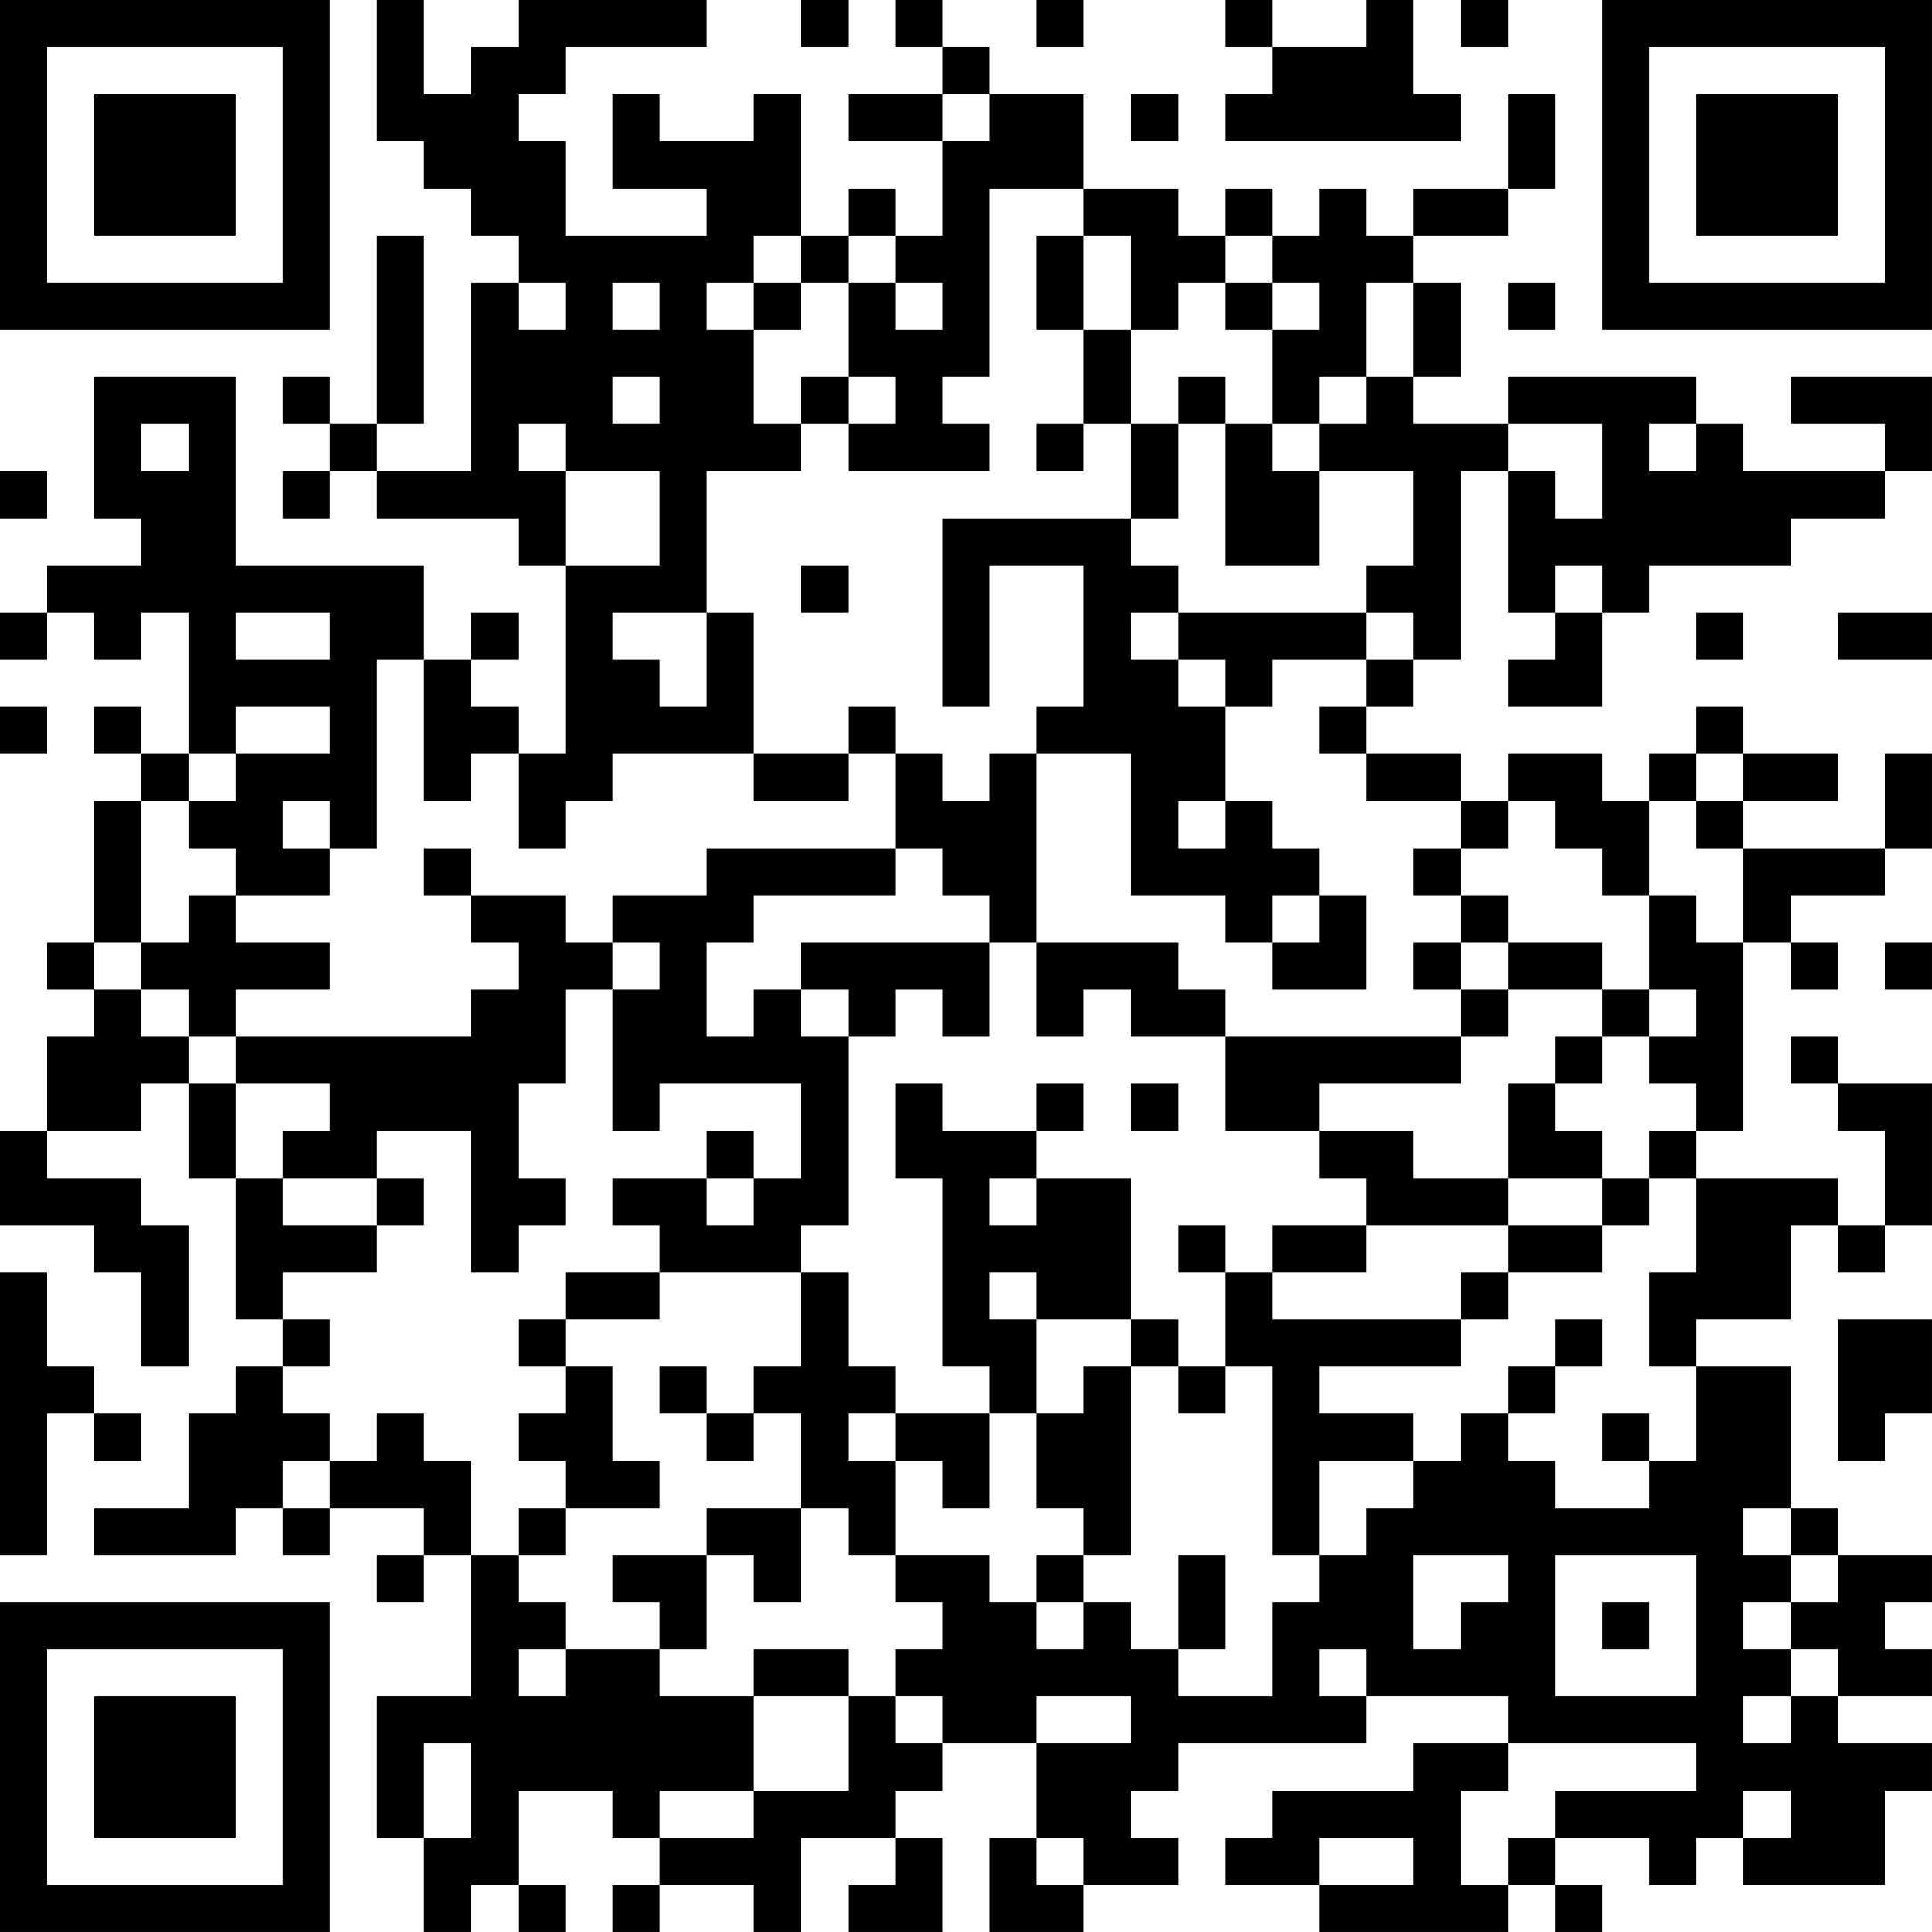 <?xml version="1.0" encoding="UTF-8"?>
<svg xmlns="http://www.w3.org/2000/svg" version="1.1" width="200" height="200" viewBox="0 0 200 200"><rect x="0" y="0" width="200" height="200" fill="#ffffff"/><g transform="scale(4.878)"><g transform="translate(0,0)"><path fill-rule="evenodd" d="M8 0L8 3L9 3L9 4L10 4L10 5L11 5L11 6L10 6L10 10L8 10L8 9L9 9L9 5L8 5L8 9L7 9L7 8L6 8L6 9L7 9L7 10L6 10L6 11L7 11L7 10L8 10L8 11L11 11L11 12L12 12L12 16L11 16L11 15L10 15L10 14L11 14L11 13L10 13L10 14L9 14L9 12L5 12L5 8L2 8L2 11L3 11L3 12L1 12L1 13L0 13L0 14L1 14L1 13L2 13L2 14L3 14L3 13L4 13L4 16L3 16L3 15L2 15L2 16L3 16L3 17L2 17L2 20L1 20L1 21L2 21L2 22L1 22L1 24L0 24L0 26L2 26L2 27L3 27L3 29L4 29L4 26L3 26L3 25L1 25L1 24L3 24L3 23L4 23L4 25L5 25L5 28L6 28L6 29L5 29L5 30L4 30L4 32L2 32L2 33L5 33L5 32L6 32L6 33L7 33L7 32L9 32L9 33L8 33L8 34L9 34L9 33L10 33L10 36L8 36L8 39L9 39L9 41L10 41L10 40L11 40L11 41L12 41L12 40L11 40L11 38L13 38L13 39L14 39L14 40L13 40L13 41L14 41L14 40L16 40L16 41L17 41L17 39L19 39L19 40L18 40L18 41L20 41L20 39L19 39L19 38L20 38L20 37L22 37L22 39L21 39L21 41L23 41L23 40L25 40L25 39L24 39L24 38L25 38L25 37L29 37L29 36L32 36L32 37L30 37L30 38L27 38L27 39L26 39L26 40L28 40L28 41L32 41L32 40L33 40L33 41L34 41L34 40L33 40L33 39L35 39L35 40L36 40L36 39L37 39L37 40L40 40L40 38L41 38L41 37L39 37L39 36L41 36L41 35L40 35L40 34L41 34L41 33L39 33L39 32L38 32L38 29L36 29L36 28L38 28L38 26L39 26L39 27L40 27L40 26L41 26L41 23L39 23L39 22L38 22L38 23L39 23L39 24L40 24L40 26L39 26L39 25L36 25L36 24L37 24L37 20L38 20L38 21L39 21L39 20L38 20L38 19L40 19L40 18L41 18L41 16L40 16L40 18L37 18L37 17L39 17L39 16L37 16L37 15L36 15L36 16L35 16L35 17L34 17L34 16L32 16L32 17L31 17L31 16L29 16L29 15L30 15L30 14L31 14L31 10L32 10L32 13L33 13L33 14L32 14L32 15L34 15L34 13L35 13L35 12L38 12L38 11L40 11L40 10L41 10L41 8L38 8L38 9L40 9L40 10L37 10L37 9L36 9L36 8L32 8L32 9L30 9L30 8L31 8L31 6L30 6L30 5L32 5L32 4L33 4L33 2L32 2L32 4L30 4L30 5L29 5L29 4L28 4L28 5L27 5L27 4L26 4L26 5L25 5L25 4L23 4L23 2L21 2L21 1L20 1L20 0L19 0L19 1L20 1L20 2L18 2L18 3L20 3L20 5L19 5L19 4L18 4L18 5L17 5L17 2L16 2L16 3L14 3L14 2L13 2L13 4L15 4L15 5L12 5L12 3L11 3L11 2L12 2L12 1L15 1L15 0L11 0L11 1L10 1L10 2L9 2L9 0ZM17 0L17 1L18 1L18 0ZM22 0L22 1L23 1L23 0ZM26 0L26 1L27 1L27 2L26 2L26 3L31 3L31 2L30 2L30 0L29 0L29 1L27 1L27 0ZM31 0L31 1L32 1L32 0ZM20 2L20 3L21 3L21 2ZM24 2L24 3L25 3L25 2ZM21 4L21 8L20 8L20 9L21 9L21 10L18 10L18 9L19 9L19 8L18 8L18 6L19 6L19 7L20 7L20 6L19 6L19 5L18 5L18 6L17 6L17 5L16 5L16 6L15 6L15 7L16 7L16 9L17 9L17 10L15 10L15 13L13 13L13 14L14 14L14 15L15 15L15 13L16 13L16 16L13 16L13 17L12 17L12 18L11 18L11 16L10 16L10 17L9 17L9 14L8 14L8 18L7 18L7 17L6 17L6 18L7 18L7 19L5 19L5 18L4 18L4 17L5 17L5 16L7 16L7 15L5 15L5 16L4 16L4 17L3 17L3 20L2 20L2 21L3 21L3 22L4 22L4 23L5 23L5 25L6 25L6 26L8 26L8 27L6 27L6 28L7 28L7 29L6 29L6 30L7 30L7 31L6 31L6 32L7 32L7 31L8 31L8 30L9 30L9 31L10 31L10 33L11 33L11 34L12 34L12 35L11 35L11 36L12 36L12 35L14 35L14 36L16 36L16 38L14 38L14 39L16 39L16 38L18 38L18 36L19 36L19 37L20 37L20 36L19 36L19 35L20 35L20 34L19 34L19 33L21 33L21 34L22 34L22 35L23 35L23 34L24 34L24 35L25 35L25 36L27 36L27 34L28 34L28 33L29 33L29 32L30 32L30 31L31 31L31 30L32 30L32 31L33 31L33 32L35 32L35 31L36 31L36 29L35 29L35 27L36 27L36 25L35 25L35 24L36 24L36 23L35 23L35 22L36 22L36 21L35 21L35 19L36 19L36 20L37 20L37 18L36 18L36 17L37 17L37 16L36 16L36 17L35 17L35 19L34 19L34 18L33 18L33 17L32 17L32 18L31 18L31 17L29 17L29 16L28 16L28 15L29 15L29 14L30 14L30 13L29 13L29 12L30 12L30 10L28 10L28 9L29 9L29 8L30 8L30 6L29 6L29 8L28 8L28 9L27 9L27 7L28 7L28 6L27 6L27 5L26 5L26 6L25 6L25 7L24 7L24 5L23 5L23 4ZM22 5L22 7L23 7L23 9L22 9L22 10L23 10L23 9L24 9L24 11L20 11L20 15L21 15L21 12L23 12L23 15L22 15L22 16L21 16L21 17L20 17L20 16L19 16L19 15L18 15L18 16L16 16L16 17L18 17L18 16L19 16L19 18L15 18L15 19L13 19L13 20L12 20L12 19L10 19L10 18L9 18L9 19L10 19L10 20L11 20L11 21L10 21L10 22L5 22L5 21L7 21L7 20L5 20L5 19L4 19L4 20L3 20L3 21L4 21L4 22L5 22L5 23L7 23L7 24L6 24L6 25L8 25L8 26L9 26L9 25L8 25L8 24L10 24L10 27L11 27L11 26L12 26L12 25L11 25L11 23L12 23L12 21L13 21L13 24L14 24L14 23L17 23L17 25L16 25L16 24L15 24L15 25L13 25L13 26L14 26L14 27L12 27L12 28L11 28L11 29L12 29L12 30L11 30L11 31L12 31L12 32L11 32L11 33L12 33L12 32L14 32L14 31L13 31L13 29L12 29L12 28L14 28L14 27L17 27L17 29L16 29L16 30L15 30L15 29L14 29L14 30L15 30L15 31L16 31L16 30L17 30L17 32L15 32L15 33L13 33L13 34L14 34L14 35L15 35L15 33L16 33L16 34L17 34L17 32L18 32L18 33L19 33L19 31L20 31L20 32L21 32L21 30L22 30L22 32L23 32L23 33L22 33L22 34L23 34L23 33L24 33L24 29L25 29L25 30L26 30L26 29L27 29L27 33L28 33L28 31L30 31L30 30L28 30L28 29L31 29L31 28L32 28L32 27L34 27L34 26L35 26L35 25L34 25L34 24L33 24L33 23L34 23L34 22L35 22L35 21L34 21L34 20L32 20L32 19L31 19L31 18L30 18L30 19L31 19L31 20L30 20L30 21L31 21L31 22L26 22L26 21L25 21L25 20L22 20L22 16L24 16L24 19L26 19L26 20L27 20L27 21L29 21L29 19L28 19L28 18L27 18L27 17L26 17L26 15L27 15L27 14L29 14L29 13L25 13L25 12L24 12L24 11L25 11L25 9L26 9L26 12L28 12L28 10L27 10L27 9L26 9L26 8L25 8L25 9L24 9L24 7L23 7L23 5ZM11 6L11 7L12 7L12 6ZM13 6L13 7L14 7L14 6ZM16 6L16 7L17 7L17 6ZM26 6L26 7L27 7L27 6ZM32 6L32 7L33 7L33 6ZM13 8L13 9L14 9L14 8ZM17 8L17 9L18 9L18 8ZM3 9L3 10L4 10L4 9ZM11 9L11 10L12 10L12 12L14 12L14 10L12 10L12 9ZM32 9L32 10L33 10L33 11L34 11L34 9ZM35 9L35 10L36 10L36 9ZM0 10L0 11L1 11L1 10ZM17 12L17 13L18 13L18 12ZM33 12L33 13L34 13L34 12ZM5 13L5 14L7 14L7 13ZM24 13L24 14L25 14L25 15L26 15L26 14L25 14L25 13ZM36 13L36 14L37 14L37 13ZM39 13L39 14L41 14L41 13ZM0 15L0 16L1 16L1 15ZM25 17L25 18L26 18L26 17ZM19 18L19 19L16 19L16 20L15 20L15 22L16 22L16 21L17 21L17 22L18 22L18 26L17 26L17 27L18 27L18 29L19 29L19 30L18 30L18 31L19 31L19 30L21 30L21 29L20 29L20 25L19 25L19 23L20 23L20 24L22 24L22 25L21 25L21 26L22 26L22 25L24 25L24 28L22 28L22 27L21 27L21 28L22 28L22 30L23 30L23 29L24 29L24 28L25 28L25 29L26 29L26 27L27 27L27 28L31 28L31 27L32 27L32 26L34 26L34 25L32 25L32 23L33 23L33 22L34 22L34 21L32 21L32 20L31 20L31 21L32 21L32 22L31 22L31 23L28 23L28 24L26 24L26 22L24 22L24 21L23 21L23 22L22 22L22 20L21 20L21 19L20 19L20 18ZM27 19L27 20L28 20L28 19ZM13 20L13 21L14 21L14 20ZM17 20L17 21L18 21L18 22L19 22L19 21L20 21L20 22L21 22L21 20ZM40 20L40 21L41 21L41 20ZM22 23L22 24L23 24L23 23ZM24 23L24 24L25 24L25 23ZM28 24L28 25L29 25L29 26L27 26L27 27L29 27L29 26L32 26L32 25L30 25L30 24ZM15 25L15 26L16 26L16 25ZM25 26L25 27L26 27L26 26ZM0 27L0 33L1 33L1 30L2 30L2 31L3 31L3 30L2 30L2 29L1 29L1 27ZM33 28L33 29L32 29L32 30L33 30L33 29L34 29L34 28ZM39 28L39 31L40 31L40 30L41 30L41 28ZM34 30L34 31L35 31L35 30ZM37 32L37 33L38 33L38 34L37 34L37 35L38 35L38 36L37 36L37 37L38 37L38 36L39 36L39 35L38 35L38 34L39 34L39 33L38 33L38 32ZM25 33L25 35L26 35L26 33ZM30 33L30 35L31 35L31 34L32 34L32 33ZM33 33L33 36L36 36L36 33ZM34 34L34 35L35 35L35 34ZM16 35L16 36L18 36L18 35ZM28 35L28 36L29 36L29 35ZM22 36L22 37L24 37L24 36ZM9 37L9 39L10 39L10 37ZM32 37L32 38L31 38L31 40L32 40L32 39L33 39L33 38L36 38L36 37ZM37 38L37 39L38 39L38 38ZM22 39L22 40L23 40L23 39ZM28 39L28 40L30 40L30 39ZM0 0L0 7L7 7L7 0ZM1 1L1 6L6 6L6 1ZM2 2L2 5L5 5L5 2ZM34 0L34 7L41 7L41 0ZM35 1L35 6L40 6L40 1ZM36 2L36 5L39 5L39 2ZM0 34L0 41L7 41L7 34ZM1 35L1 40L6 40L6 35ZM2 36L2 39L5 39L5 36Z" fill="#000000"/></g></g></svg>
